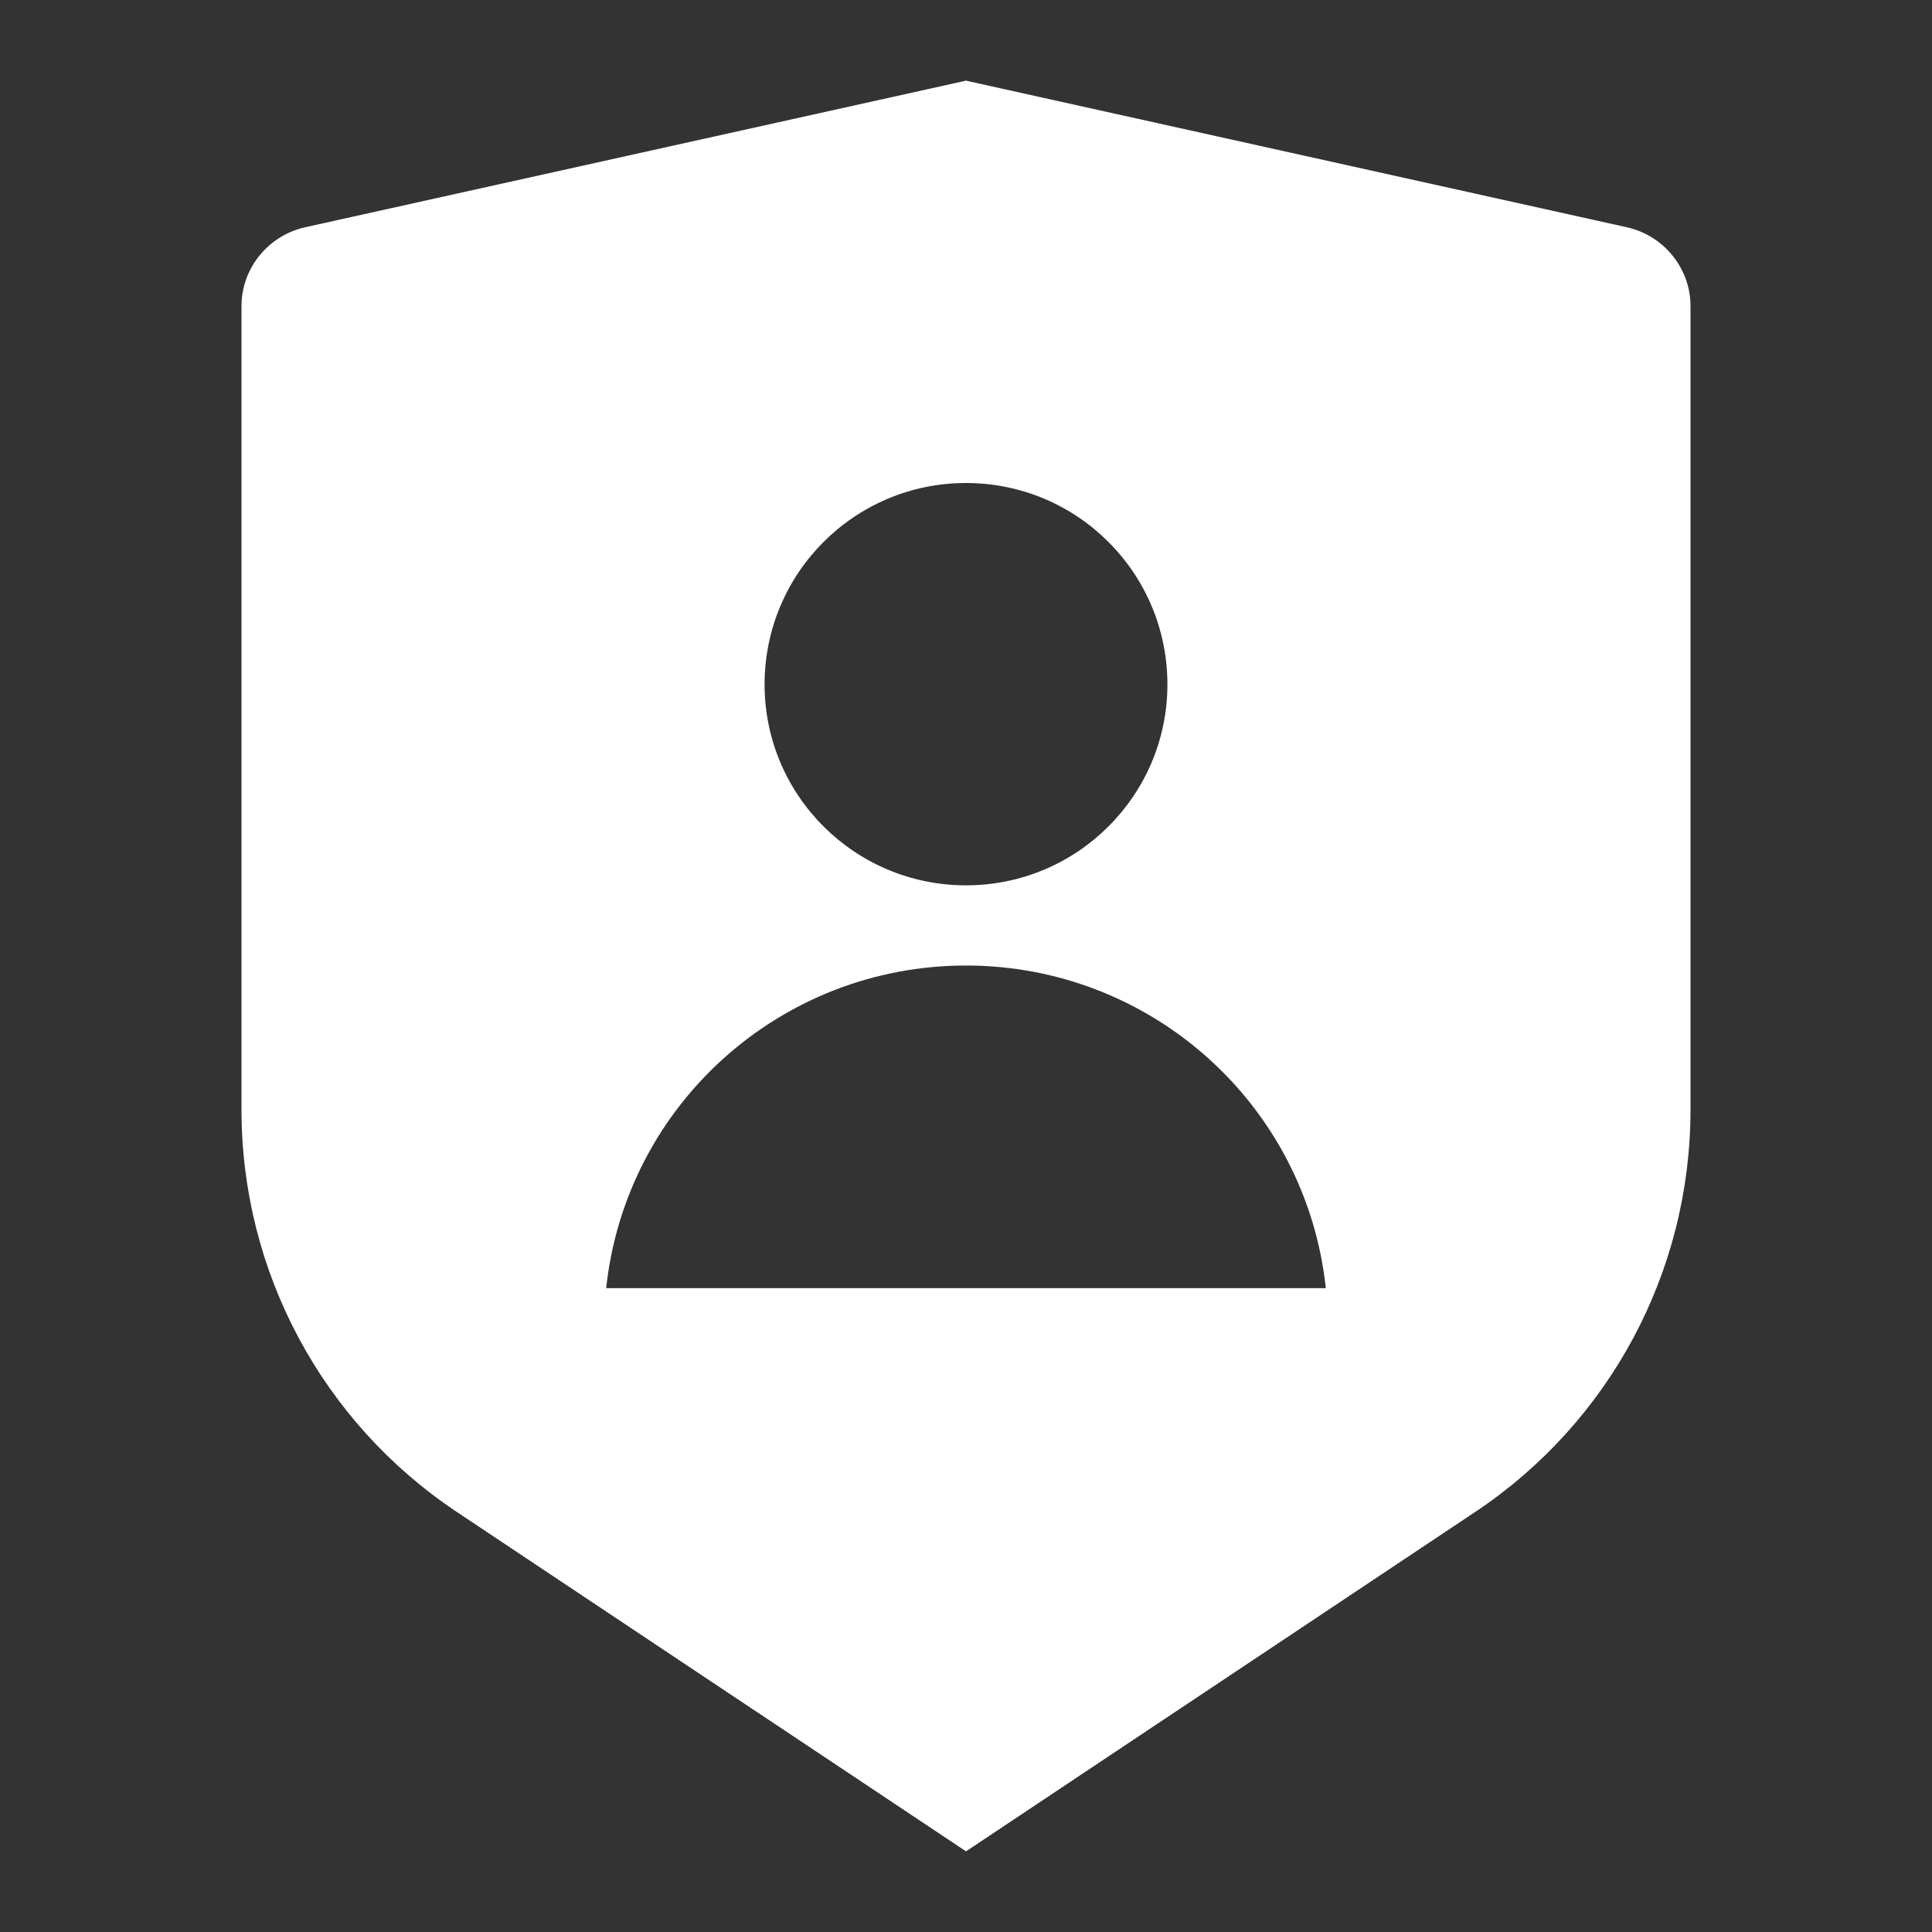 <?xml version="1.0" encoding="UTF-8"?>
<svg xmlns="http://www.w3.org/2000/svg" xmlns:xlink="http://www.w3.org/1999/xlink" width="16" height="16" viewBox="0 0 16 16" version="1.1">
<rect x="0" y="0" width="16" height="16" fill="#333333" stroke="none"/>
<g id="surface1">
<path style=" stroke:none;fill-rule:nonzero;fill:rgb(100%,100%,100%);fill-opacity:1;" d="M 2.523 1.883 L 8 0.668 L 13.477 1.883 C 13.781 1.953 14 2.223 14 2.535 L 14 9.191 C 14 10.531 13.332 11.777 12.219 12.52 L 8 15.332 L 3.781 12.52 C 2.668 11.777 2 10.531 2 9.191 L 2 2.535 C 2 2.223 2.219 1.953 2.523 1.883 Z M 8 7.332 C 8.922 7.332 9.668 6.586 9.668 5.668 C 9.668 4.746 8.922 4 8 4 C 7.078 4 6.332 4.746 6.332 5.668 C 6.332 6.586 7.078 7.332 8 7.332 Z M 5.02 10.668 L 10.98 10.668 C 10.816 9.145 9.531 7.996 8 7.996 C 6.469 7.996 5.184 9.145 5.02 10.668 Z M 5.02 10.668 "/>
</g>
</svg>
